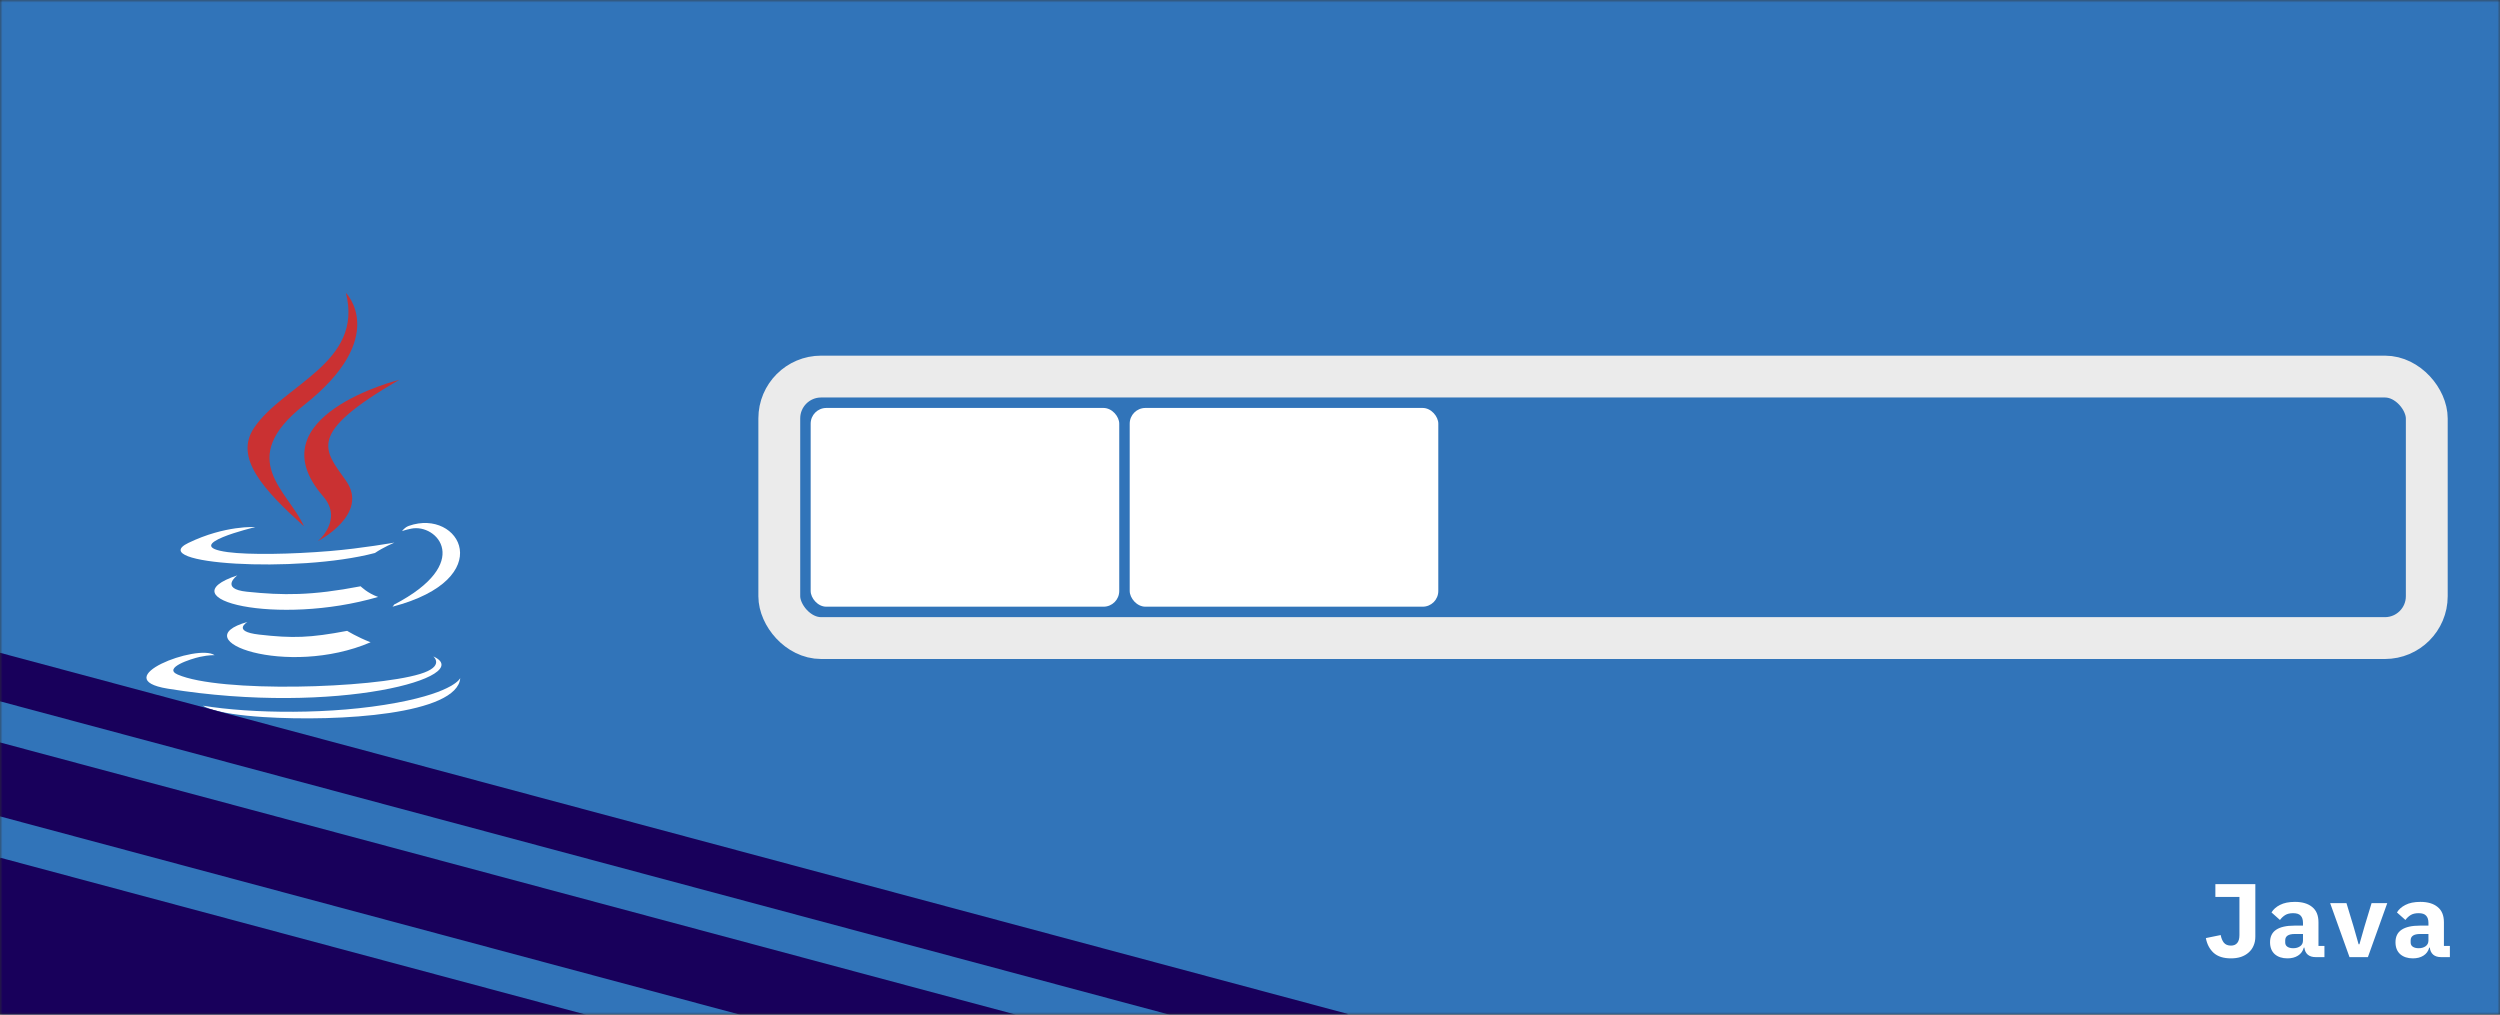 <svg width="478" height="194" viewBox="0 0 478 194" fill="none" xmlns="http://www.w3.org/2000/svg">
<rect x="0" y="0" width="478" height="194" fill="#333333" stroke="none"/>
<mask id="mask0_242_16" style="mask-type:alpha" maskUnits="userSpaceOnUse" x="0" y="0" width="478" height="194">
<rect width="478" height="194" fill="#8892BF"/>
</mask>
<g mask="url(#mask0_242_16)">
<rect width="478" height="194" fill="#3174B9"/>
<path fill-rule="evenodd" clip-rule="evenodd" d="M47.322 118.914C47.322 118.914 44.215 120.722 49.536 121.333C55.983 122.069 59.277 121.963 66.379 120.619C66.379 120.619 68.249 121.79 70.86 122.803C54.932 129.628 34.814 122.408 47.322 118.914ZM45.375 110.008C45.375 110.008 41.889 112.588 47.215 113.138C54.102 113.85 59.539 113.908 68.953 112.097C68.953 112.097 70.252 113.416 72.298 114.137C53.044 119.768 31.599 114.58 45.375 110.008Z" fill="white"/>
<path fill-rule="evenodd" clip-rule="evenodd" d="M61.781 94.898C65.707 99.418 60.752 103.482 60.752 103.482C60.752 103.482 70.717 98.339 66.14 91.897C61.867 85.891 58.589 82.907 76.332 72.618C76.332 72.618 48.48 79.572 61.781 94.898Z" fill="#CA3132"/>
<path fill-rule="evenodd" clip-rule="evenodd" d="M82.845 125.502C82.845 125.502 85.145 127.399 80.312 128.865C71.121 131.649 42.051 132.488 33.977 128.976C31.076 127.712 36.518 125.961 38.23 125.591C40.016 125.205 41.035 125.275 41.035 125.275C37.807 123.002 20.171 129.74 32.078 131.672C64.547 136.937 91.266 129.302 82.845 125.502ZM48.817 100.779C48.817 100.779 34.032 104.292 43.582 105.569C47.616 106.108 55.651 105.984 63.141 105.356C69.26 104.842 75.403 103.743 75.403 103.743C75.403 103.743 73.247 104.669 71.685 105.733C56.668 109.683 27.664 107.844 36.015 103.806C43.075 100.391 48.817 100.779 48.817 100.779ZM75.342 115.604C90.605 107.674 83.548 100.052 78.621 101.08C77.416 101.331 76.876 101.549 76.876 101.549C76.876 101.549 77.325 100.845 78.179 100.543C87.925 97.118 95.419 110.647 75.037 116.005C75.037 116.005 75.272 115.793 75.342 115.604Z" fill="white"/>
<path fill-rule="evenodd" clip-rule="evenodd" d="M66.14 56C66.14 56 74.591 64.457 58.122 77.457C44.914 87.888 55.111 93.835 58.118 100.631C50.407 93.675 44.751 87.551 48.545 81.853C54.115 73.488 69.55 69.431 66.14 56Z" fill="#CA3132"/>
<path fill-rule="evenodd" clip-rule="evenodd" d="M50.319 137.098C64.967 138.035 87.466 136.578 88 129.645C88 129.645 86.976 132.273 75.892 134.357C63.388 136.711 47.962 136.437 38.817 134.928C38.817 134.928 40.691 136.478 50.319 137.098Z" fill="white"/>
<path d="M0.07 164L112.118 194.023L102.657 229.33L-9.39 199.307L0.07 164Z" fill="#18005B"/>
<path d="M-1.627 141.518L201.842 196.038L198.308 209.227L-5.161 154.708L-1.627 141.518Z" fill="#18005B"/>
<path d="M-2.841 124.052L257.68 193.858L255.361 202.515L-5.161 132.708L-2.841 124.052Z" fill="#18005B"/>
<rect x="149" y="72" width="315" height="50" rx="8" stroke="#EBEBEB" stroke-width="8"/>
<rect x="155" y="78" width="59" height="38" rx="3" fill="white"/>
<rect x="216" y="78" width="59" height="38" rx="3" fill="white"/>
<path d="M431.22 169.04V179.1C431.22 179.727 431.107 180.3 430.88 180.82C430.667 181.327 430.353 181.76 429.94 182.12C429.54 182.48 429.053 182.76 428.48 182.96C427.907 183.147 427.267 183.24 426.56 183.24C425.133 183.24 424.027 182.887 423.24 182.18C422.467 181.46 421.973 180.52 421.76 179.36L424.6 178.78C424.707 179.38 424.907 179.867 425.2 180.24C425.507 180.613 425.96 180.8 426.56 180.8C427.067 180.8 427.46 180.64 427.74 180.32C428.033 179.987 428.18 179.48 428.18 178.8V171.5H423.58V169.04H431.22ZM442.732 183C442.119 183 441.626 182.847 441.252 182.54C440.879 182.22 440.659 181.767 440.592 181.18H440.492C440.306 181.86 439.932 182.373 439.372 182.72C438.826 183.067 438.152 183.24 437.352 183.24C436.352 183.24 435.546 182.973 434.932 182.44C434.332 181.893 434.032 181.133 434.032 180.16C434.032 179.08 434.426 178.28 435.212 177.76C435.999 177.24 437.152 176.98 438.672 176.98H440.332V176.46C440.332 175.847 440.186 175.387 439.892 175.08C439.612 174.76 439.132 174.6 438.452 174.6C437.826 174.6 437.319 174.72 436.932 174.96C436.546 175.2 436.212 175.513 435.932 175.9L434.312 174.46C434.659 173.873 435.199 173.393 435.932 173.02C436.679 172.633 437.632 172.44 438.792 172.44C440.206 172.44 441.306 172.767 442.092 173.42C442.892 174.06 443.292 175.033 443.292 176.34V180.86H444.432V183H442.732ZM438.472 181.3C438.992 181.3 439.432 181.173 439.792 180.92C440.152 180.667 440.332 180.3 440.332 179.82V178.58H438.752C437.539 178.58 436.932 178.987 436.932 179.8V180.2C436.932 180.56 437.072 180.833 437.352 181.02C437.632 181.207 438.006 181.3 438.472 181.3ZM449.224 183L445.524 172.68H448.644L449.984 177.1L450.964 180.54H451.124L452.104 177.1L453.444 172.68H456.444L452.744 183H449.224ZM466.717 183C466.103 183 465.61 182.847 465.237 182.54C464.863 182.22 464.643 181.767 464.577 181.18H464.477C464.29 181.86 463.917 182.373 463.357 182.72C462.81 183.067 462.137 183.24 461.337 183.24C460.337 183.24 459.53 182.973 458.917 182.44C458.317 181.893 458.017 181.133 458.017 180.16C458.017 179.08 458.41 178.28 459.197 177.76C459.983 177.24 461.137 176.98 462.657 176.98H464.317V176.46C464.317 175.847 464.17 175.387 463.877 175.08C463.597 174.76 463.117 174.6 462.437 174.6C461.81 174.6 461.303 174.72 460.917 174.96C460.53 175.2 460.197 175.513 459.917 175.9L458.297 174.46C458.643 173.873 459.183 173.393 459.917 173.02C460.663 172.633 461.617 172.44 462.777 172.44C464.19 172.44 465.29 172.767 466.077 173.42C466.877 174.06 467.277 175.033 467.277 176.34V180.86H468.417V183H466.717ZM462.457 181.3C462.977 181.3 463.417 181.173 463.777 180.92C464.137 180.667 464.317 180.3 464.317 179.82V178.58H462.737C461.523 178.58 460.917 178.987 460.917 179.8V180.2C460.917 180.56 461.057 180.833 461.337 181.02C461.617 181.207 461.99 181.3 462.457 181.3Z" fill="white"/>
</g>
</svg>
